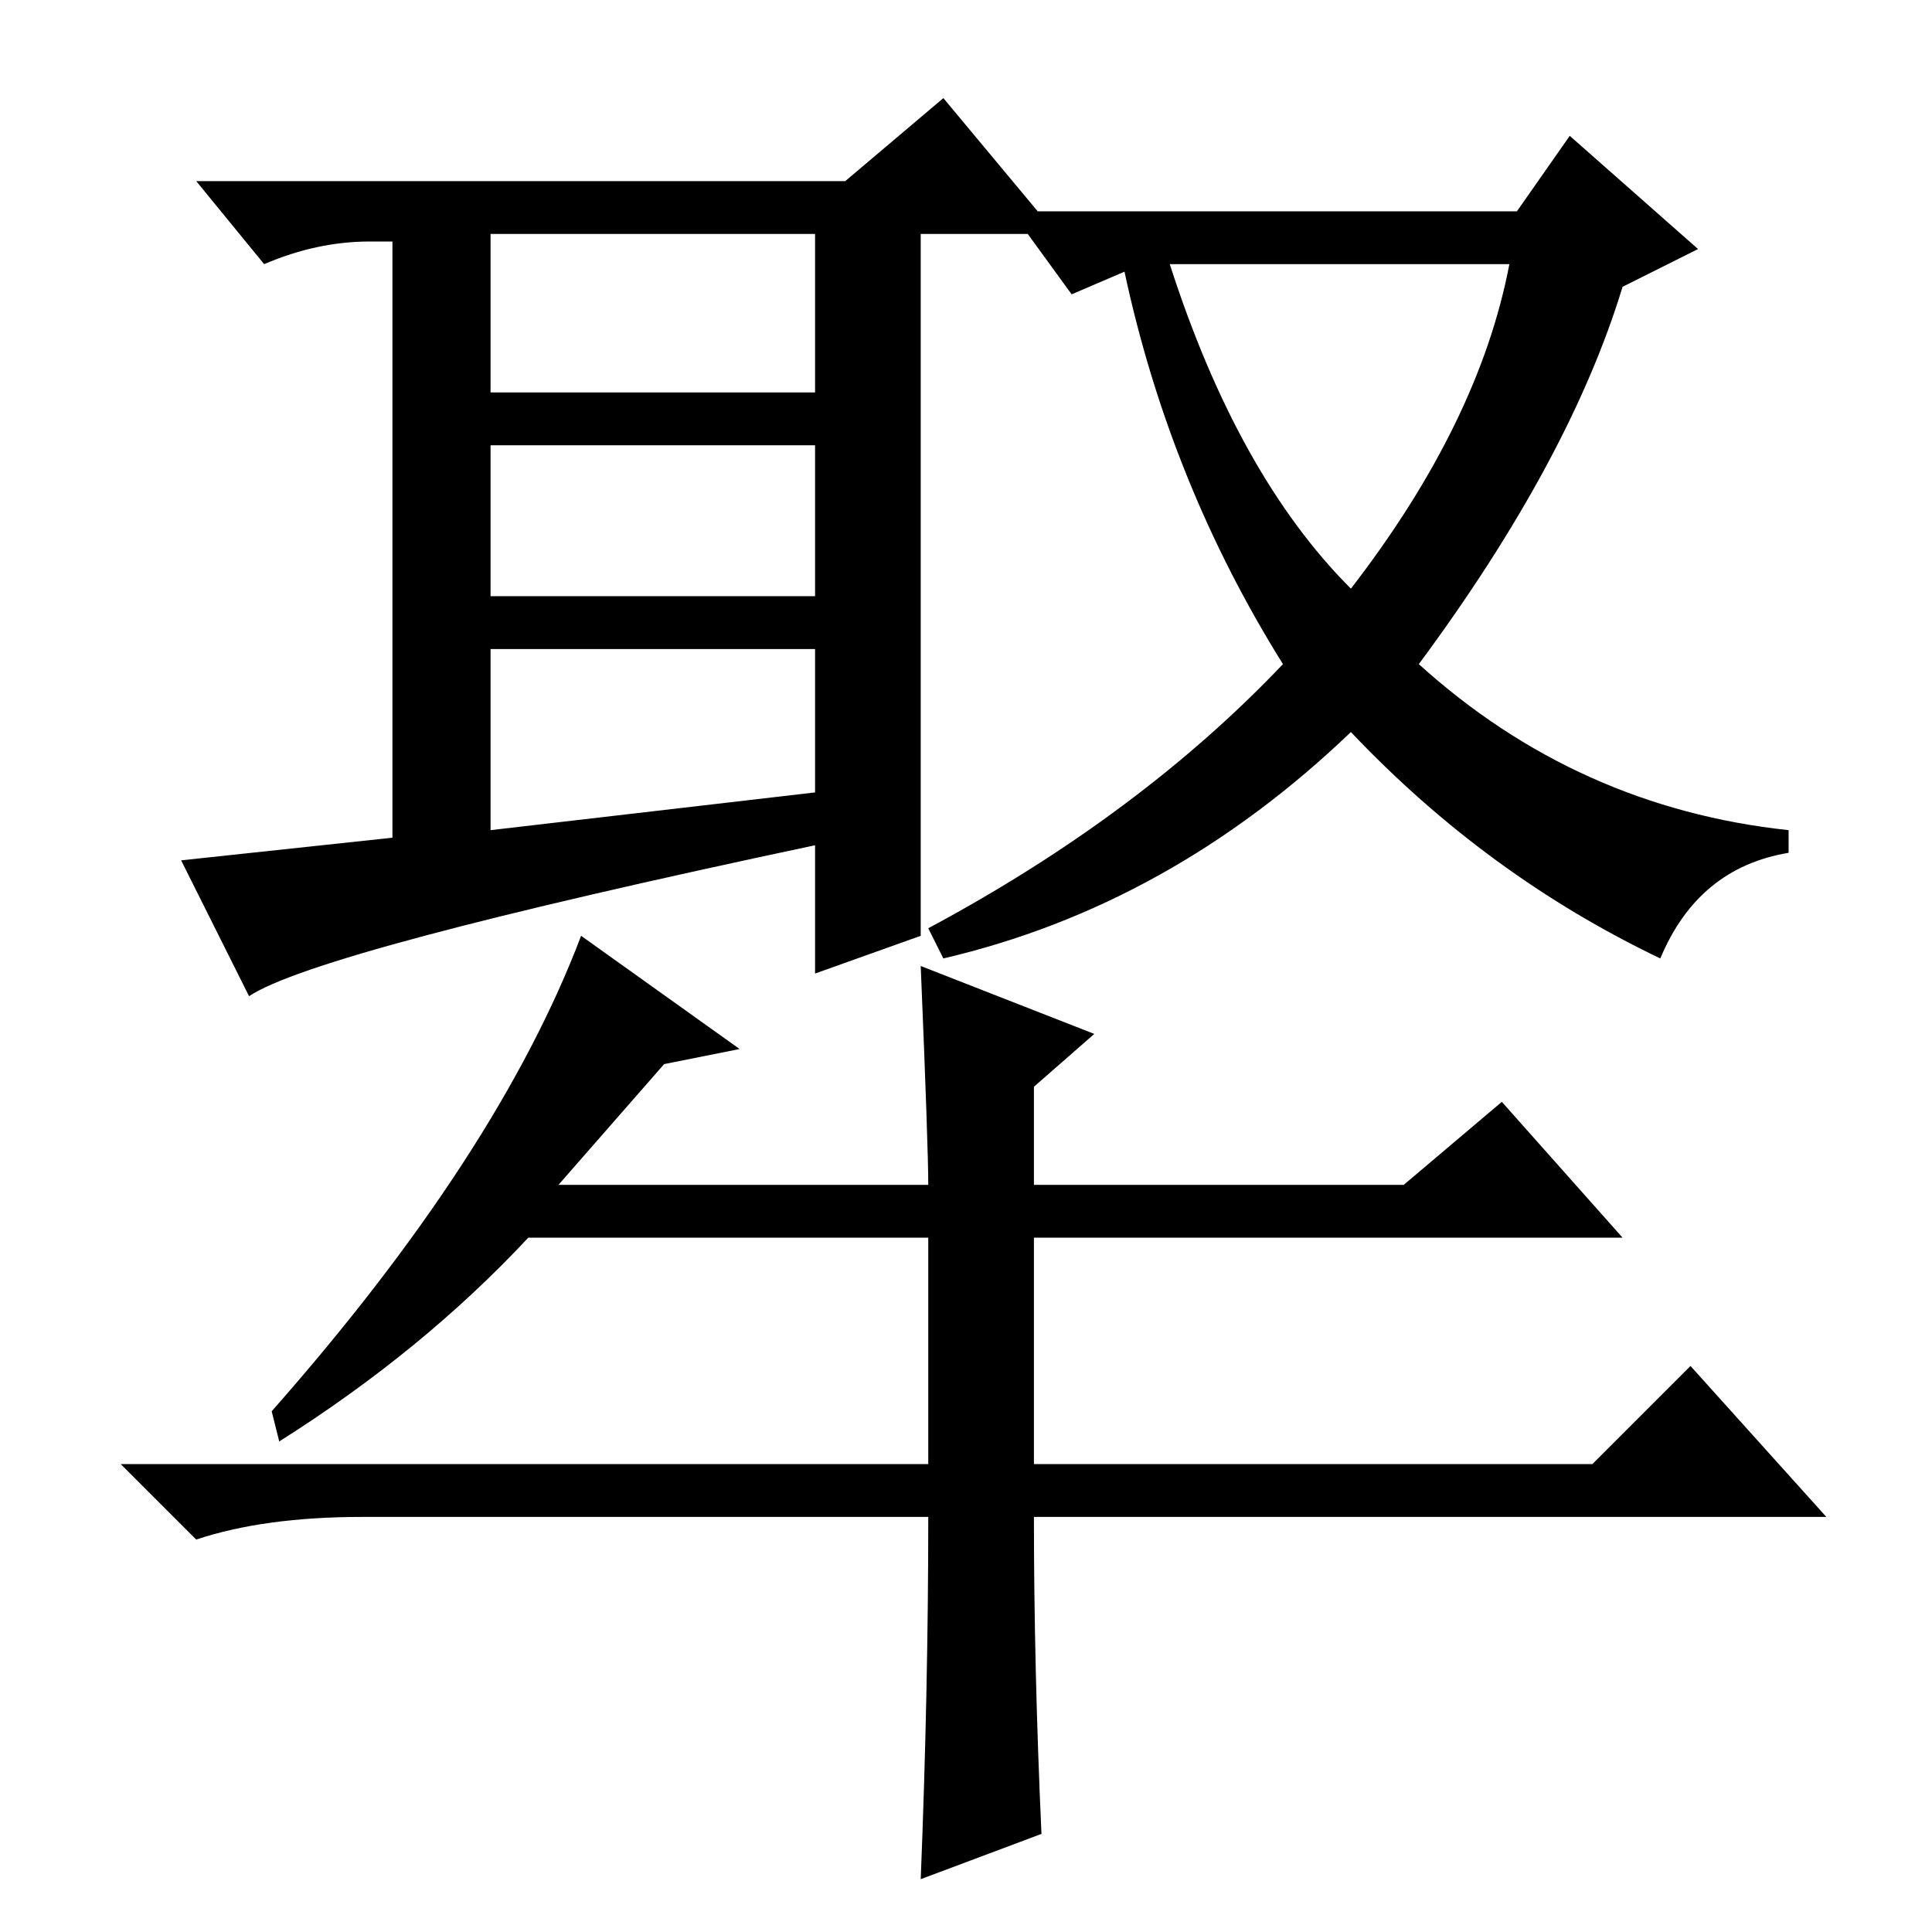 <?xml version="1.0" standalone="no"?>
<!DOCTYPE svg PUBLIC "-//W3C//DTD SVG 1.1//EN" "http://www.w3.org/Graphics/SVG/1.1/DTD/svg11.dtd" >
<svg xmlns="http://www.w3.org/2000/svg" xmlns:xlink="http://www.w3.org/1999/xlink" version="1.1" viewBox="0 -36 256 256">
  <g transform="matrix(1 0 0 -1 0 220)">
   <path fill="currentColor"
d="M52 145v79h-3q-7 0 -14 -3l-9 11h86l13 11l15 -18h-18v-78v-15l-14 -5v17q-66 -14 -75 -20l-9 18zM65 204h43v21h-43v-21zM65 177h43v20h-43v-20zM65 146l43 5v19h-43v-24zM215 218q-7 -23 -27 -50q21 -19 49 -22v-3q-12 -2 -17 -14q-23 11 -41 30q-24 -23 -54 -30l-2 4
q28 15 47 35q-15 24 -21 52l-7 -3l-8 11h67l7 10l17 -15zM179 178q17 22 21 43h-45q9 -28 24 -43zM199 110l16 -18h-78v-30h74l13 13l18 -20h-105q0 -20 1 -42l-16 -6q1 25 1 48h-75q-13 0 -22 -3l-10 10h107v30h-53q-14 -15 -33 -27l-1 4q30 34 41 63l21 -15l-10 -2
l-14 -16h49q0 5 -1 29l23 -9l-8 -7v-13h49z" />
  </g>

</svg>
